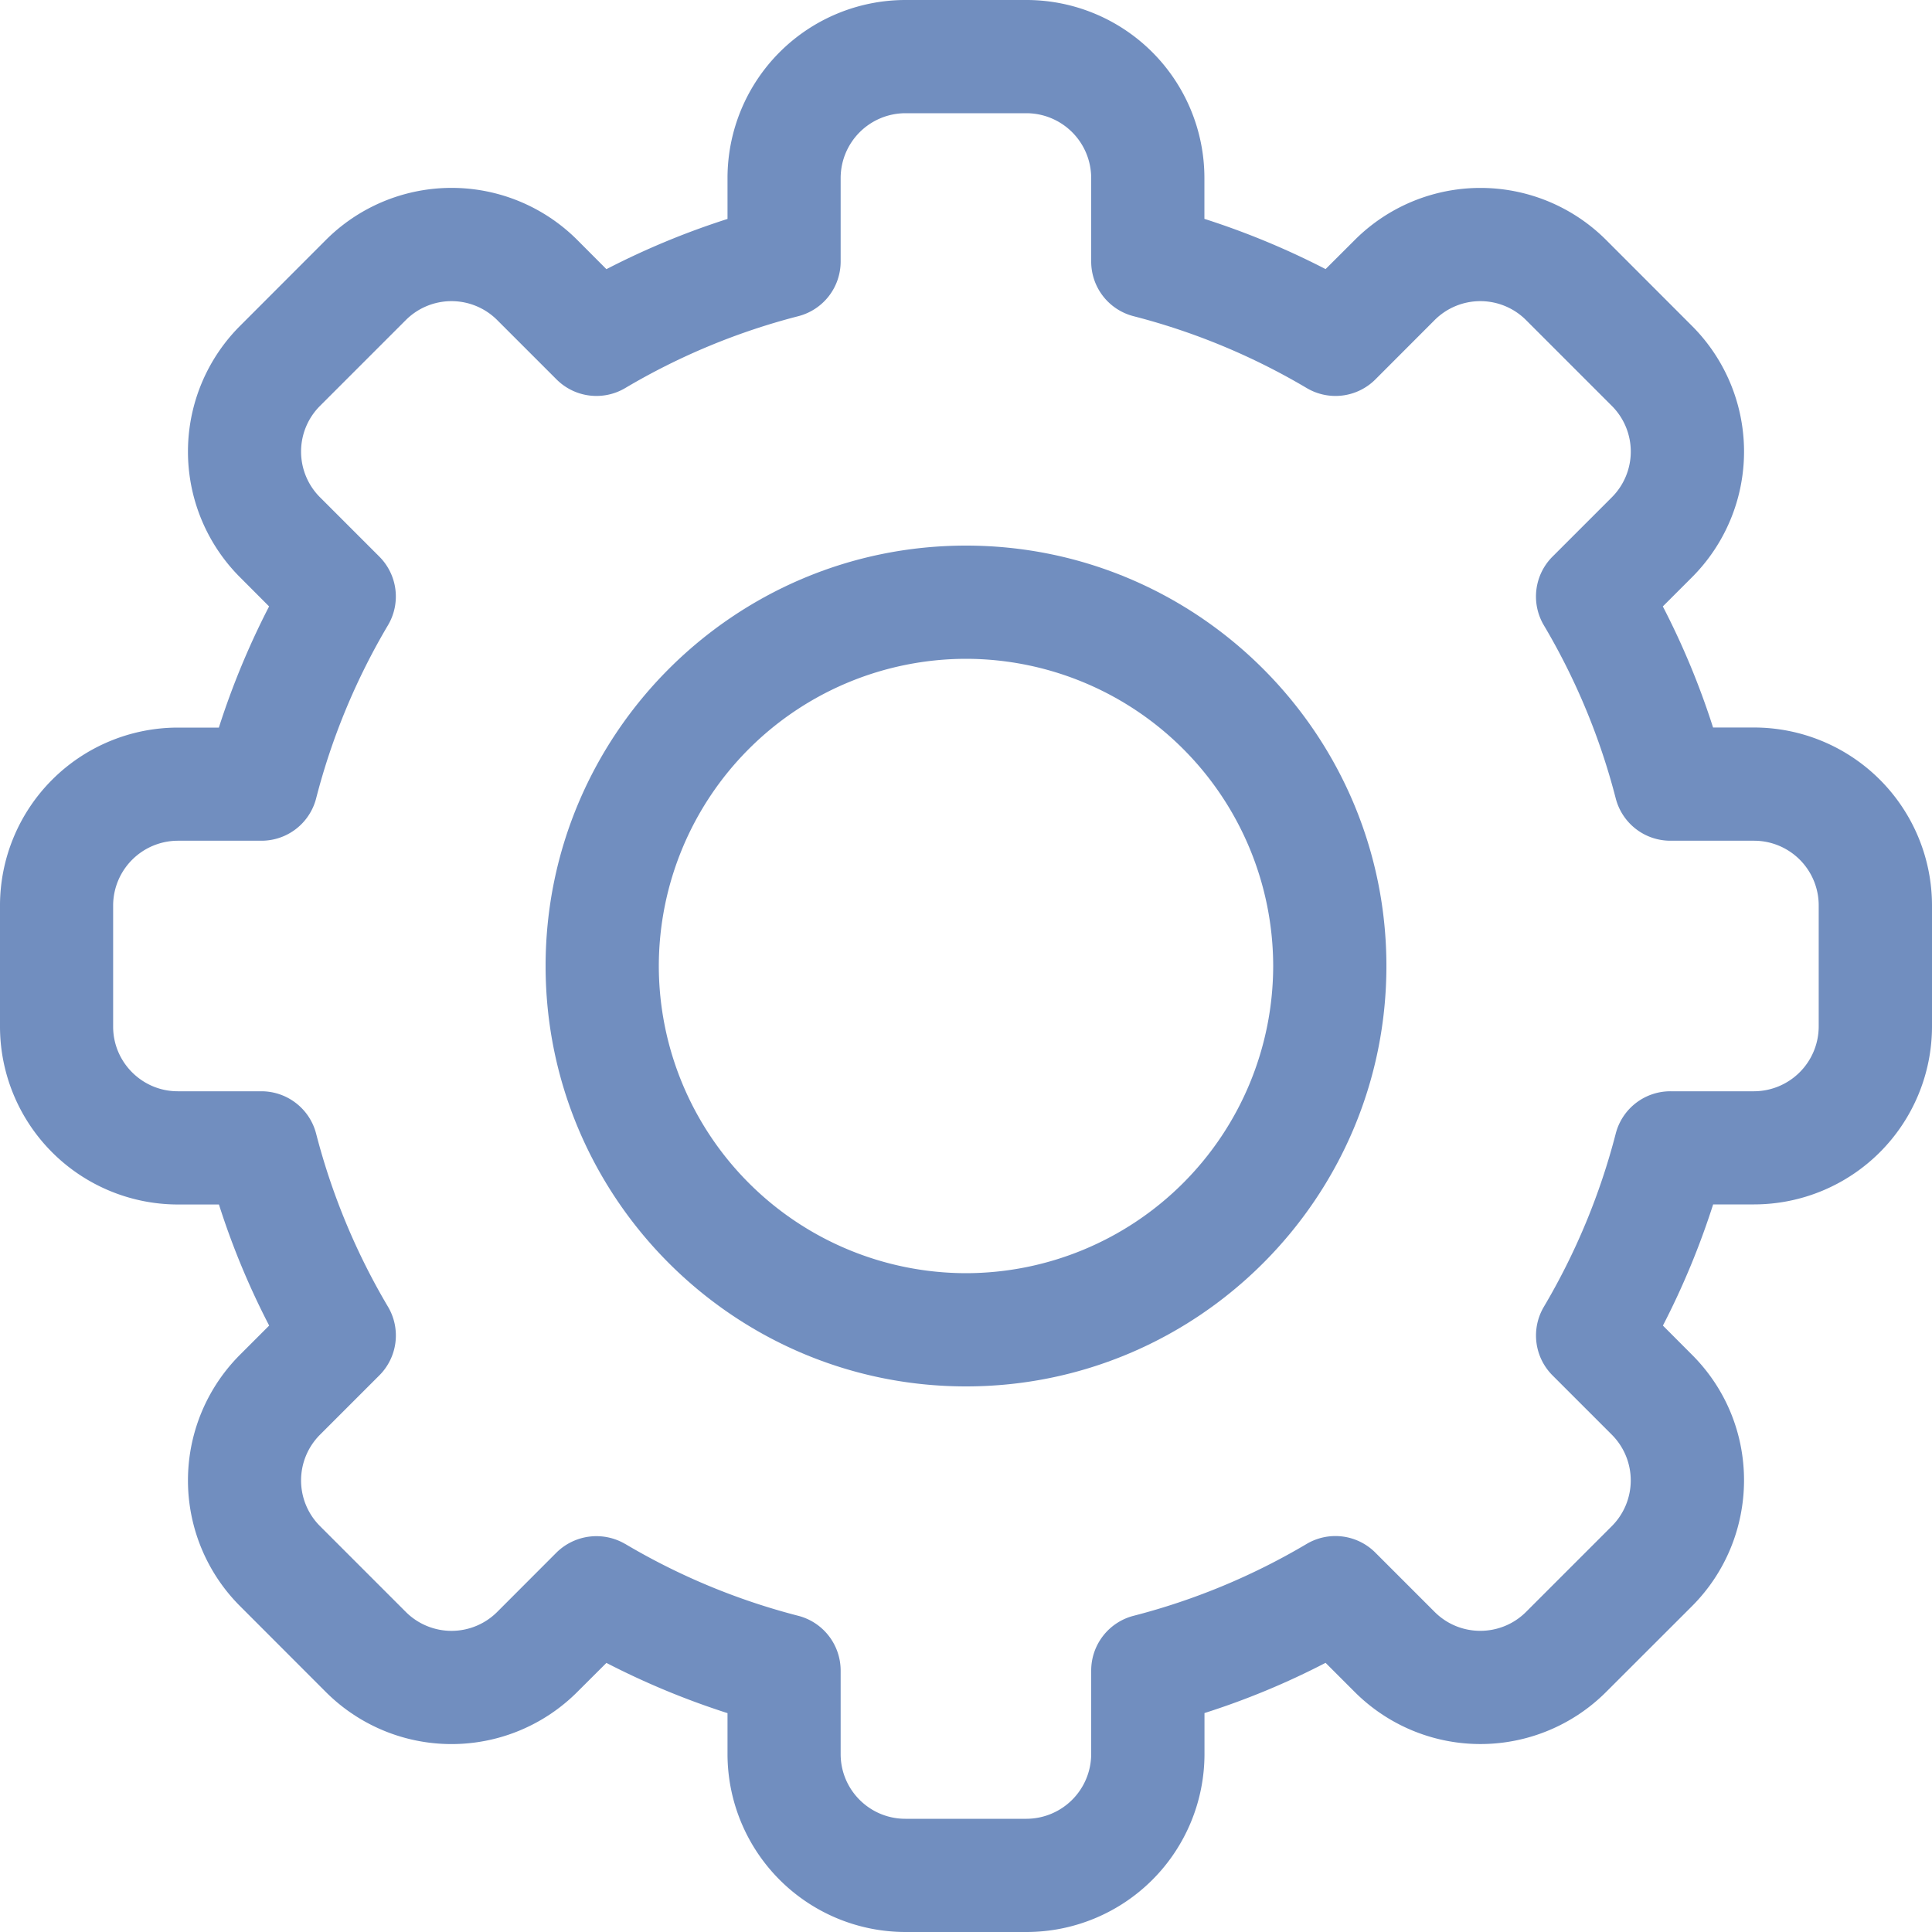 <svg xmlns="http://www.w3.org/2000/svg" fill="none" aria-hidden="true" viewBox="0 0 25 25" width="1em" height="1em"><g fill="#718EBF" clip-path="url(#a)"><path d="M13.285 25h-1.57a2.304 2.304 0 0 1-2.301-2.301v-.531q-.811-.26-1.567-.65l-.376.375a2.3 2.3 0 0 1-3.256 0l-1.108-1.109a2.3 2.3 0 0 1 0-3.255l.376-.376a10 10 0 0 1-.65-1.567H2.3A2.304 2.304 0 0 1 0 13.284v-1.569a2.304 2.304 0 0 1 2.301-2.3h.531q.26-.812.65-1.568l-.375-.376a2.3 2.3 0 0 1 0-3.255l1.109-1.11a2.3 2.3 0 0 1 3.255 0l.376.377q.757-.391 1.567-.65V2.3A2.304 2.304 0 0 1 11.716 0h1.569a2.304 2.304 0 0 1 2.3 2.301v.531q.812.26 1.568.65l.376-.375a2.3 2.3 0 0 1 3.256 0l1.108 1.109a2.3 2.3 0 0 1 0 3.255l-.376.376q.391.756.65 1.567h.531A2.304 2.304 0 0 1 25 11.716v1.569a2.304 2.304 0 0 1-2.302 2.3h-.53q-.26.812-.65 1.568l.375.376c.912.91.887 2.37 0 3.256l-1.109 1.108a2.3 2.3 0 0 1-3.255 0l-.376-.376q-.756.392-1.567.65v.532A2.304 2.304 0 0 1 13.284 25m-5.193-5.021a8.6 8.6 0 0 0 2.237.929c.324.083.55.375.55.71v1.08c0 .462.375.837.837.837h1.569a.84.84 0 0 0 .836-.836v-1.082c0-.334.226-.626.55-.709a8.6 8.6 0 0 0 2.237-.929.73.73 0 0 1 .891.113l.766.766c.33.33.86.323 1.183 0l1.11-1.11a.837.837 0 0 0 0-1.183l-.766-.766a.73.73 0 0 1-.113-.89c.414-.7.726-1.453.929-2.238a.73.73 0 0 1 .71-.55h1.08a.84.84 0 0 0 .837-.836v-1.57a.837.837 0 0 0-.836-.836h-1.082a.73.73 0 0 1-.709-.55 8.6 8.6 0 0 0-.929-2.237.73.73 0 0 1 .113-.891l.766-.766a.836.836 0 0 0 0-1.183l-1.11-1.11a.836.836 0 0 0-1.183 0l-.766.767a.73.73 0 0 1-.89.112 8.6 8.6 0 0 0-2.238-.929.73.73 0 0 1-.55-.709V2.301a.84.84 0 0 0-.836-.836h-1.57a.84.84 0 0 0-.836.836v1.082a.73.73 0 0 1-.55.709 8.6 8.6 0 0 0-2.237.929.73.73 0 0 1-.891-.113l-.766-.766a.836.836 0 0 0-1.183 0l-1.11 1.11a.836.836 0 0 0 0 1.183l.766.766a.73.73 0 0 1 .113.89 8.6 8.6 0 0 0-.929 2.239.73.73 0 0 1-.71.549h-1.08a.84.84 0 0 0-.837.837v1.569c0 .46.375.836.836.836h1.082c.334 0 .626.226.709.55.203.785.515 1.538.929 2.237a.73.73 0 0 1-.113.891l-.766.766a.836.836 0 0 0 0 1.183l1.11 1.11a.836.836 0 0 0 1.183 0l.766-.767a.736.736 0 0 1 .89-.112"/><path d="M12.5 17.94c-3 0-5.44-2.44-5.44-5.44S9.5 7.06 12.5 7.06s5.44 2.44 5.44 5.44-2.44 5.44-5.44 5.44m0-9.415A3.98 3.98 0 0 0 8.525 12.5a3.98 3.98 0 0 0 3.975 3.975 3.98 3.98 0 0 0 3.975-3.975A3.98 3.98 0 0 0 12.5 8.525"/></g><defs><clipPath id="a"><path fill="#fff" d="M0 0h25v25H0z"/></clipPath></defs></svg>